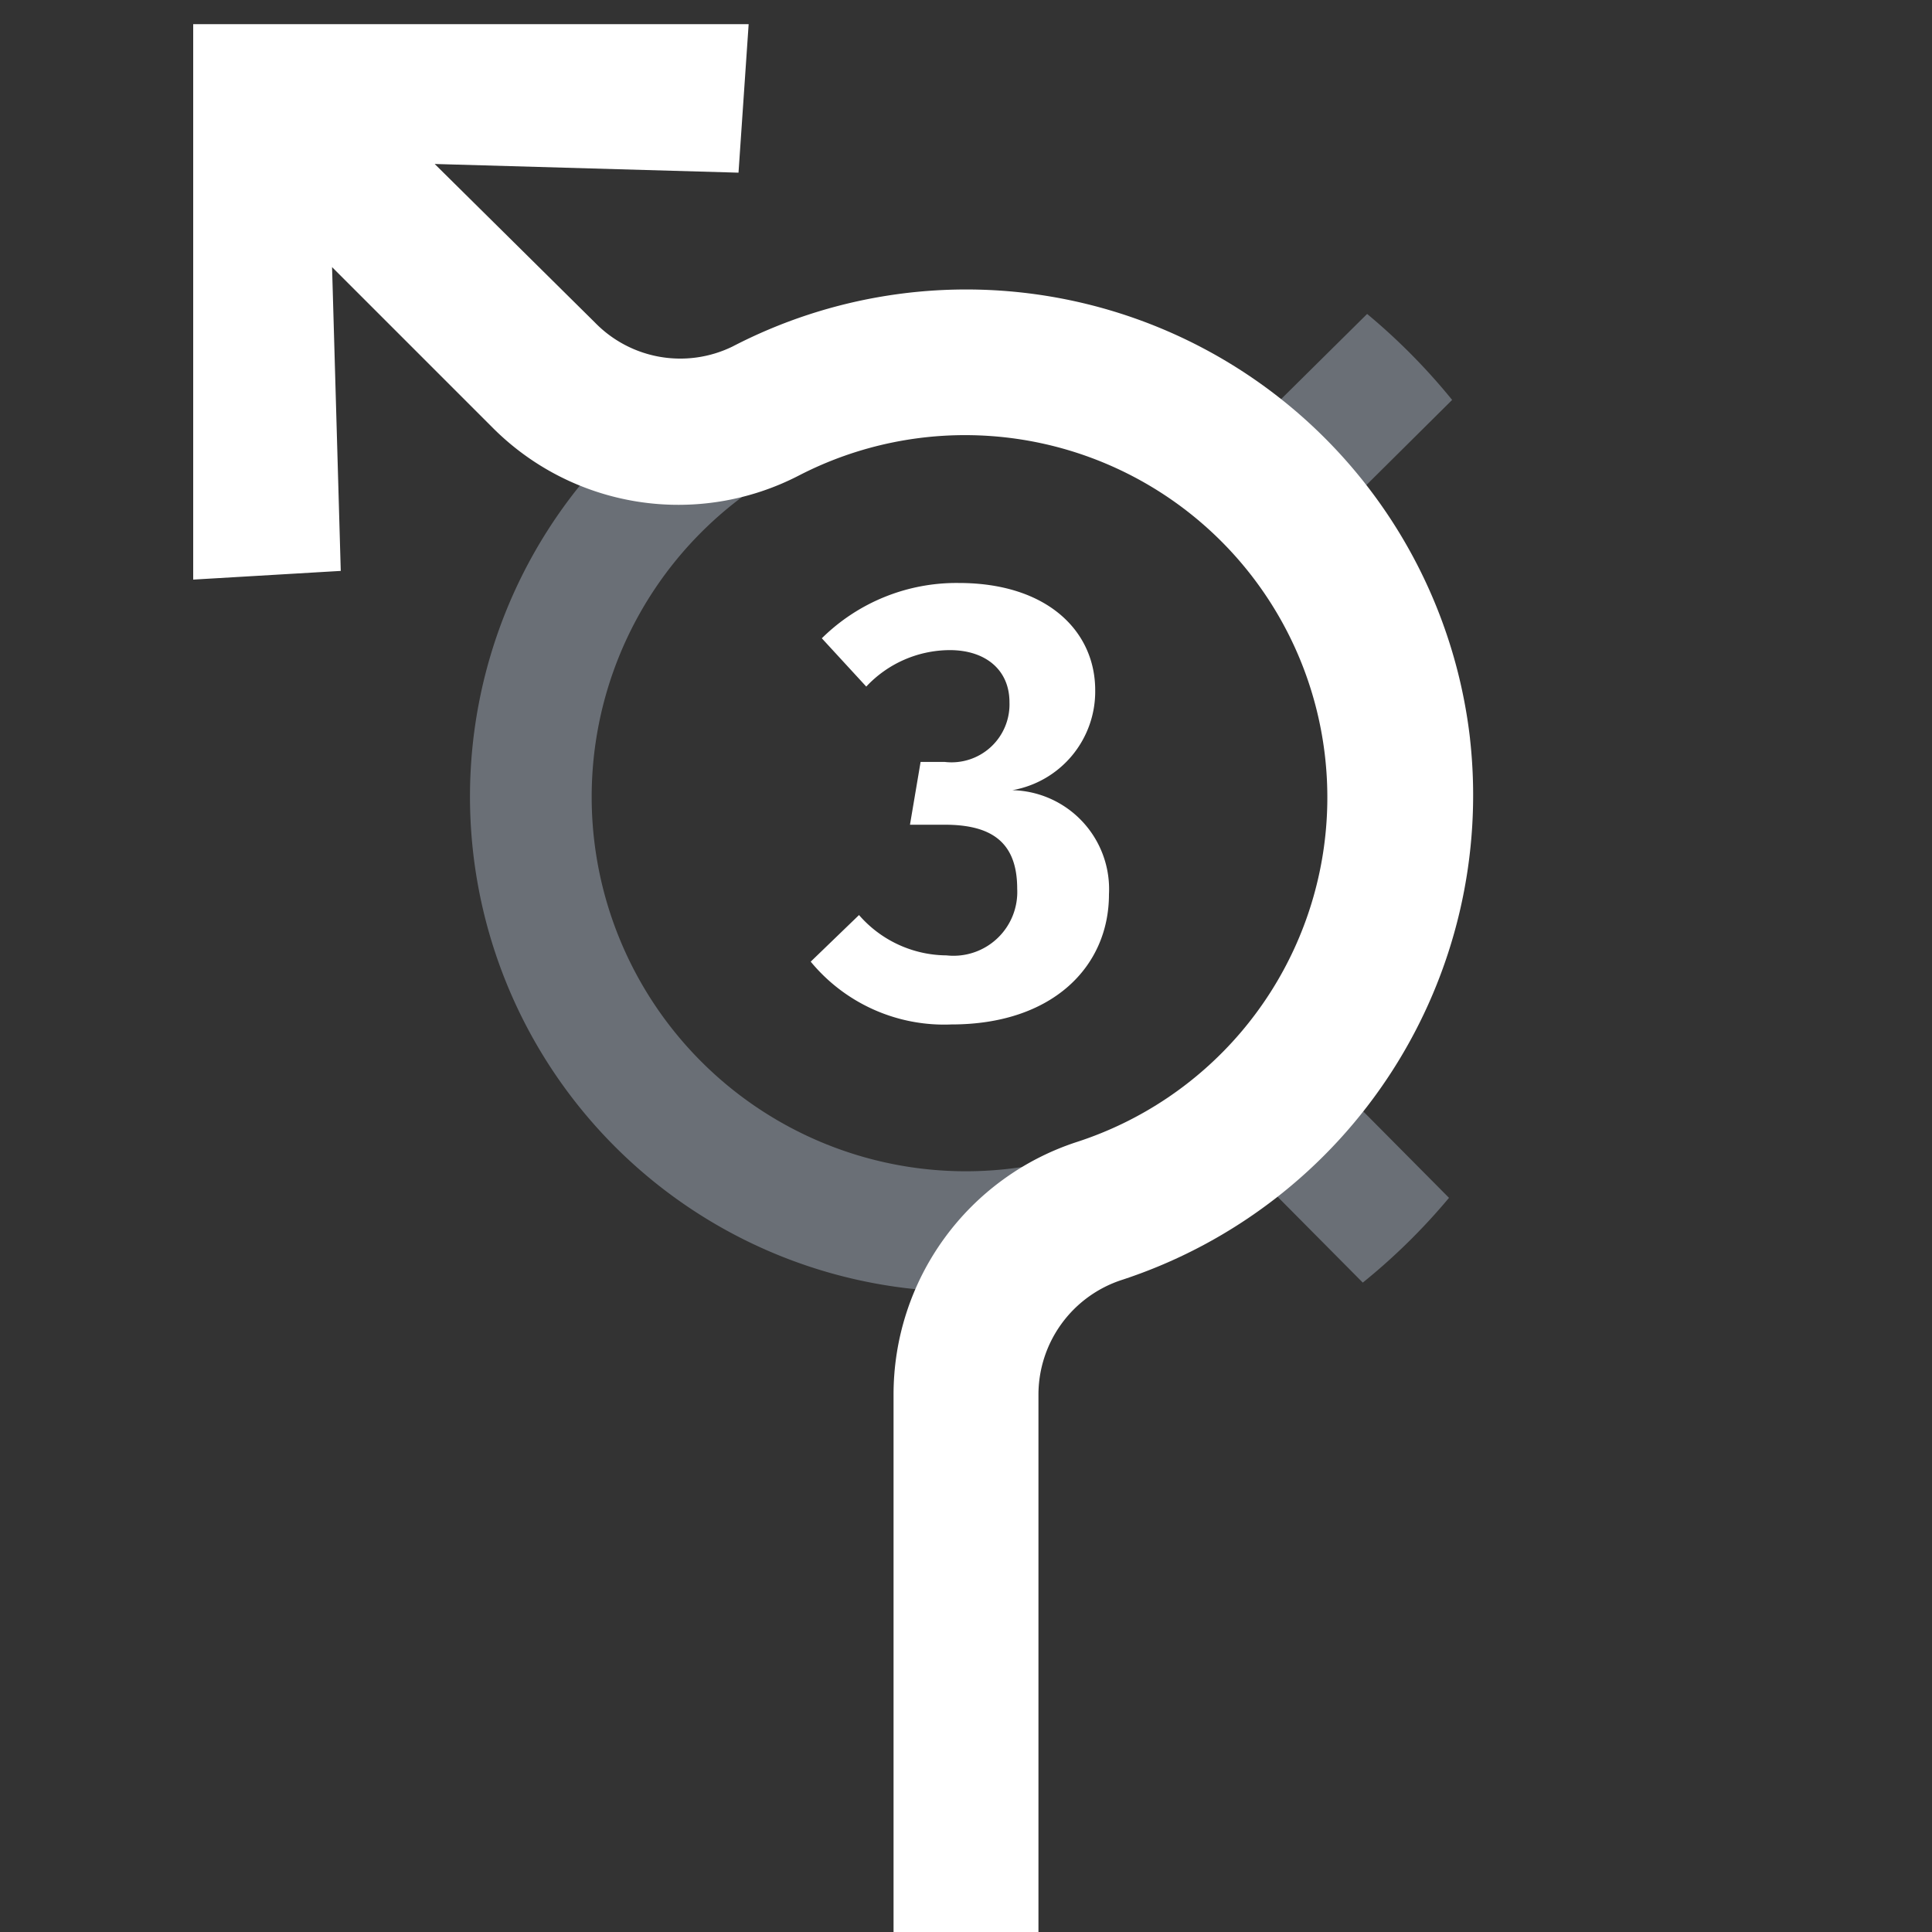 <svg xmlns="http://www.w3.org/2000/svg" viewBox="0 0 80 80"><rect x="0" y="0" width="80" height="80" fill="#333333" stroke="none"/><path d="M60.5,33a20.38,20.38,0,0,0-4.31-12.53l3.94-3.91A25.68,25.68,0,0,0,56.61,13l-3.94,3.9a20.5,20.5,0,1,0-.14,32.28l3.9,3.93A25.67,25.67,0,0,0,60,49.6l-3.9-3.93A20.37,20.37,0,0,0,60.5,33ZM40,48.5A15.5,15.5,0,1,1,55.5,33,15.51,15.51,0,0,1,40,48.5Z" style="fill:#d1def4;opacity:0.35"/><path d="M45.35,28.58a4.15,4.15,0,0,1-3.43,4.14,4.1,4.1,0,0,1,4,4.31c0,3-2.34,5.39-6.52,5.39a7.16,7.16,0,0,1-5.83-2.6l2-1.93a4.84,4.84,0,0,0,3.62,1.67,2.64,2.64,0,0,0,2.93-2.76c0-1.95-1.09-2.65-3-2.65H37.68l.44-2.6h1a2.4,2.4,0,0,0,2.68-2.47c0-1.35-1-2.16-2.47-2.16a4.76,4.76,0,0,0-3.46,1.51l-1.84-2a7.93,7.93,0,0,1,5.67-2.29C43.37,24.14,45.35,26.14,45.35,28.58Zm15.52,2A21,21,0,0,0,30.33,14.35a4.93,4.93,0,0,1-5.7-1L18,6.79l0,0,12.58.36L31,1H8V24l6.11-.36-.36-12.58,0,0,6.6,6.6A10.86,10.86,0,0,0,33.1,19.68a15,15,0,1,1,11.51,27.6A11,11,0,0,0,37,57.74V80h6V57.74A5,5,0,0,1,46.45,53,21.12,21.12,0,0,0,60.87,30.59Z" style="fill:#fff"/></svg>